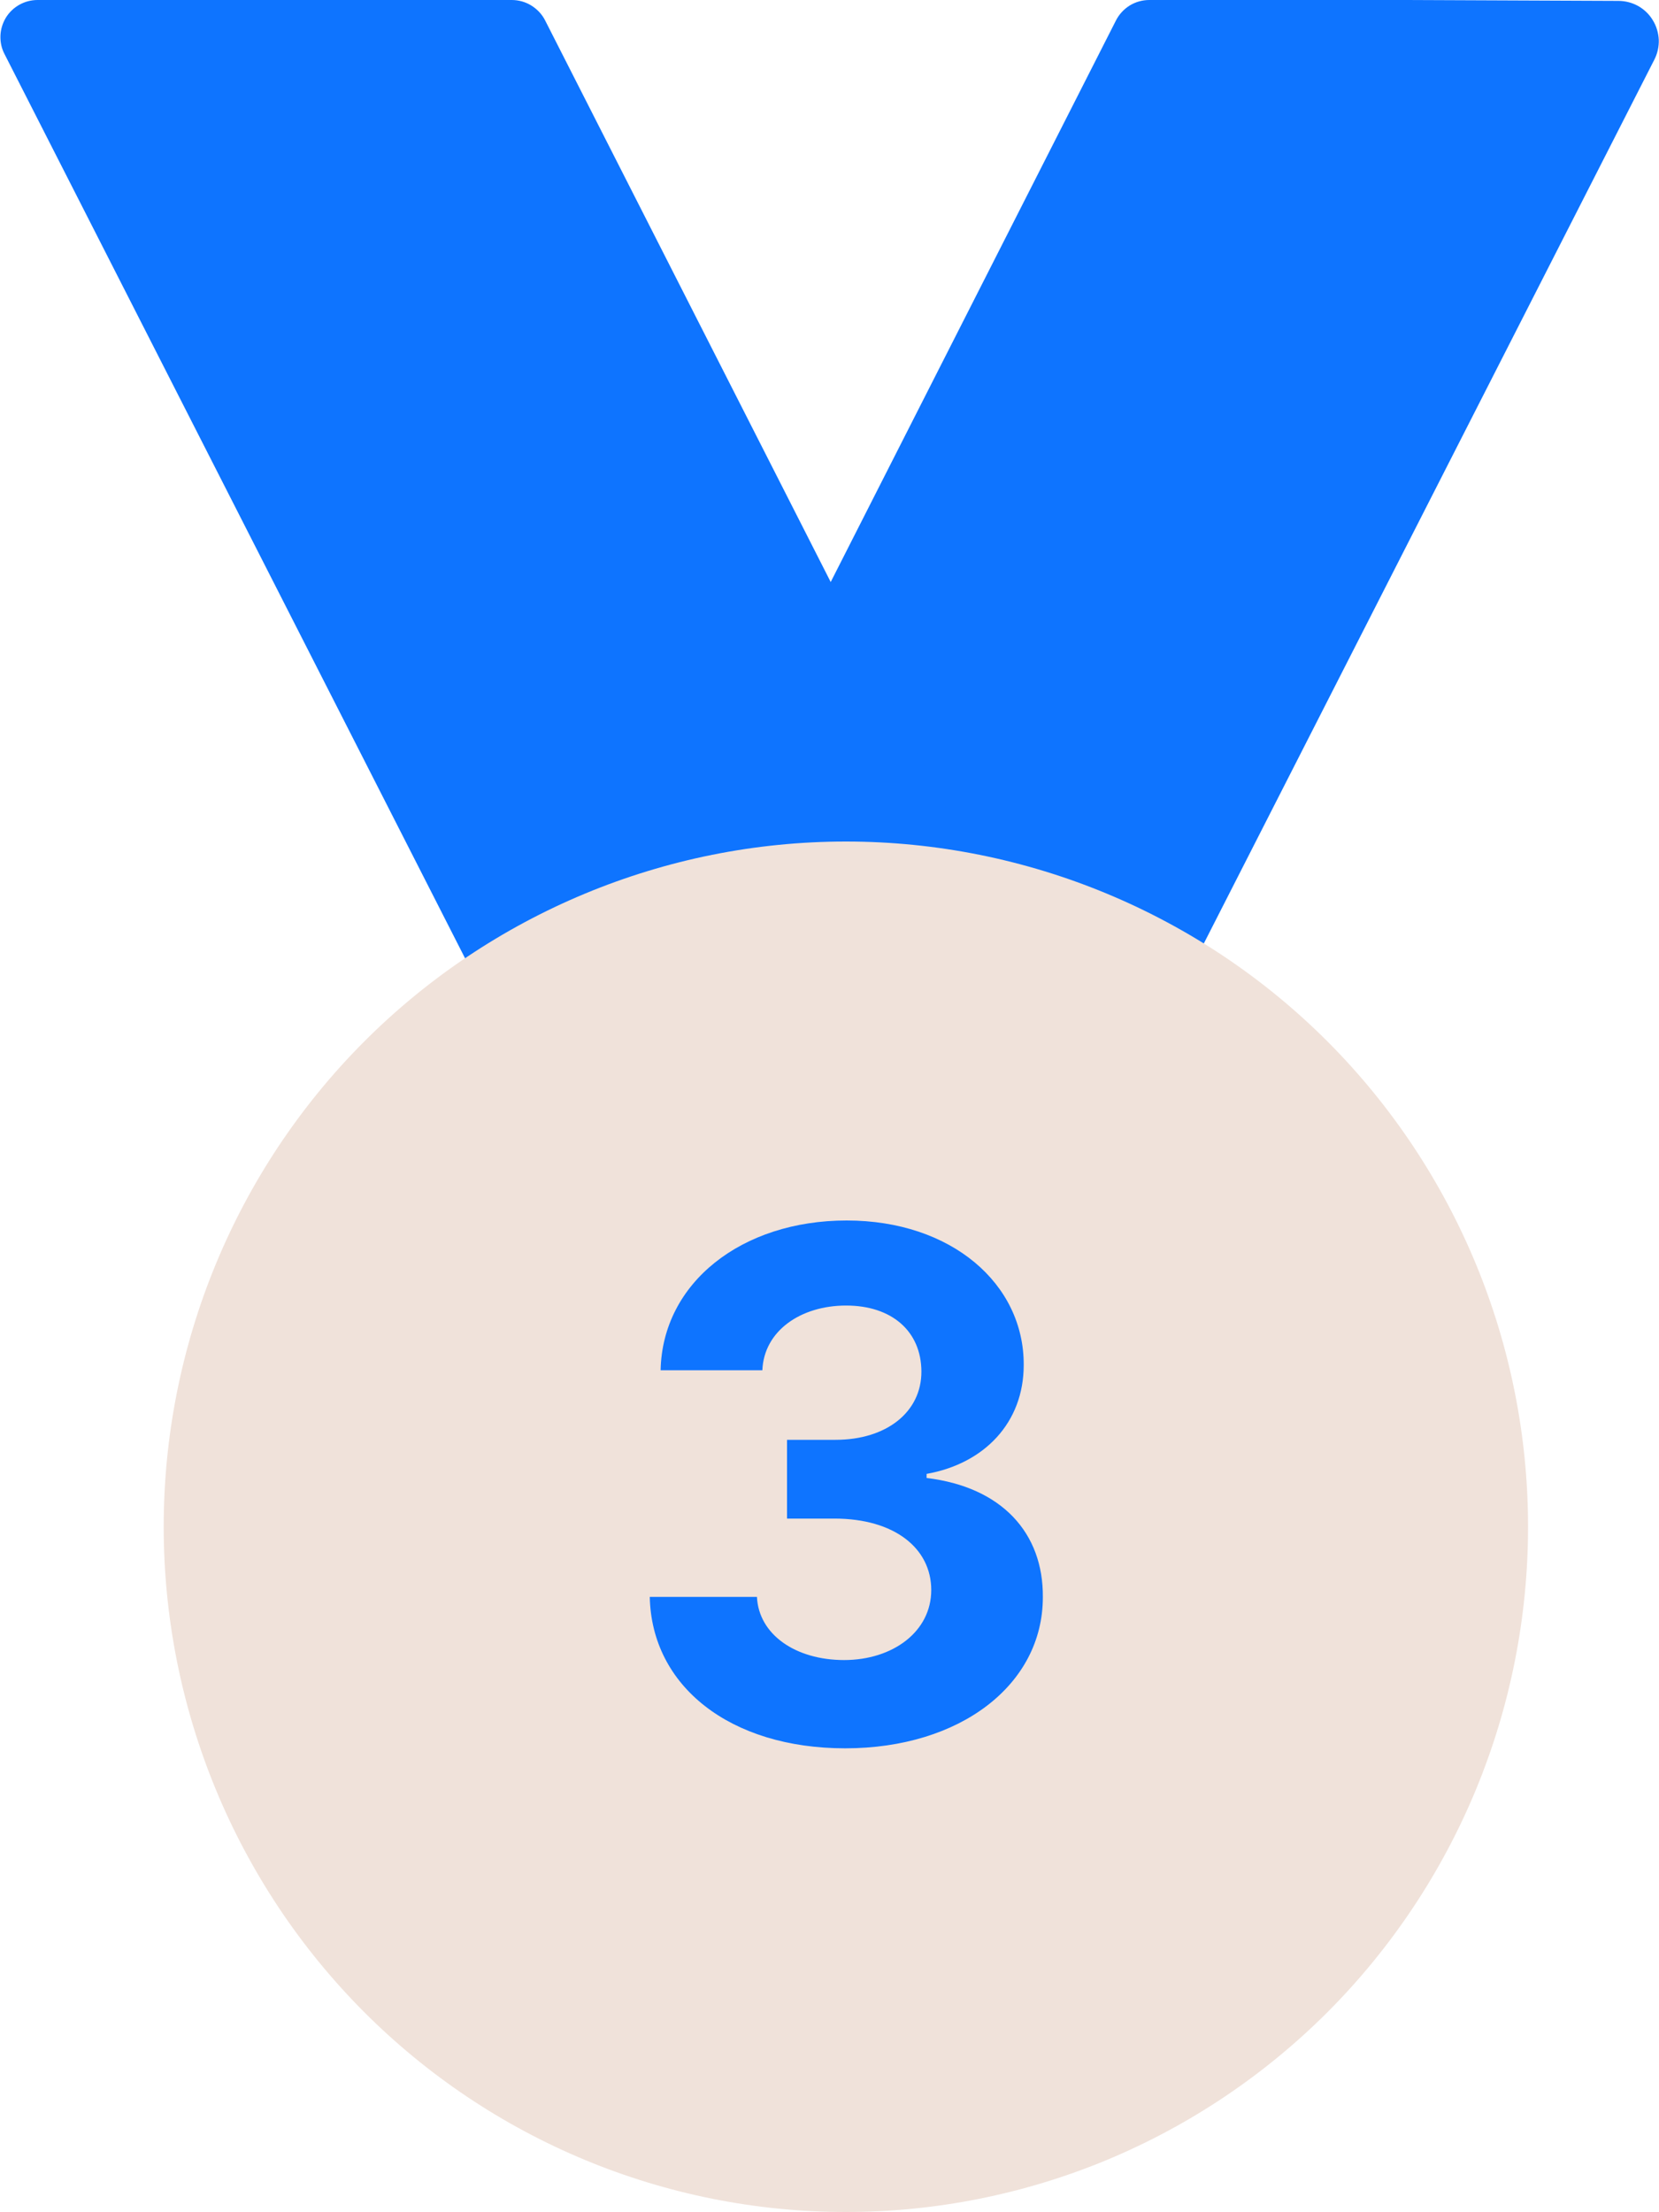 <svg width="15" height="20" viewBox="0 0 15 20" fill="none" xmlns="http://www.w3.org/2000/svg">
<g clip-path="url(#clip0_1398_3828)">
<path d="M12.724 5.75529e-08H10.392C10.329 -3.65626e-05 10.268 0.017 10.214 0.05C10.161 0.083 10.117 0.131 10.089 0.187L7.426 5.429C7.397 5.488 7.383 5.553 7.387 5.619C7.392 5.685 7.413 5.748 7.449 5.802L8.758 7.729L8.781 7.77L9.856 9.884C9.898 9.965 9.908 10.058 9.885 10.146C9.862 10.234 9.807 10.31 9.731 10.359L7.979 11.508C7.928 11.542 7.887 11.587 7.858 11.641C7.829 11.695 7.814 11.755 7.814 11.815C7.814 11.876 7.829 11.936 7.858 11.99C7.887 12.043 7.928 12.089 7.979 12.123L8.444 12.428C8.487 12.456 8.535 12.475 8.586 12.483C8.636 12.491 8.688 12.488 8.738 12.475C8.787 12.461 8.833 12.438 8.873 12.406C8.913 12.373 8.945 12.333 8.969 12.287L14.957 0.541C14.986 0.485 15 0.423 14.998 0.36C14.995 0.298 14.977 0.236 14.944 0.183C14.912 0.129 14.866 0.085 14.811 0.054C14.757 0.024 14.695 0.008 14.633 0.008L12.724 5.75529e-08Z" fill="#0E74FF"/>
<path d="M9.761 10.337C9.831 10.292 9.881 10.223 9.902 10.143C9.923 10.062 9.914 9.977 9.876 9.903L8.773 7.743L7.512 5.264L4.929 0.185C4.901 0.129 4.857 0.083 4.804 0.05C4.751 0.017 4.689 -5.90406e-06 4.627 9.07505e-07H0.339C0.281 -0 0.225 0.015 0.175 0.043C0.125 0.071 0.083 0.111 0.053 0.16C0.023 0.21 0.006 0.266 0.004 0.323C0.002 0.381 0.014 0.438 0.041 0.489L6.067 12.319C6.089 12.361 6.119 12.397 6.155 12.427C6.192 12.456 6.234 12.478 6.279 12.49C6.324 12.502 6.372 12.504 6.418 12.497C6.464 12.49 6.509 12.473 6.548 12.447L8.124 11.415L9.761 10.337Z" fill="#0E74FF"/>
<path d="M13.816 13.803C13.816 14.617 13.657 15.422 13.347 16.174C13.037 16.926 12.582 17.609 12.01 18.184C11.437 18.759 10.757 19.215 10.009 19.527C9.26 19.838 8.458 19.998 7.648 19.998C6.012 19.998 4.443 19.346 3.286 18.184C2.13 17.022 1.48 15.446 1.48 13.803C1.48 12.16 2.13 10.585 3.286 9.423C4.443 8.261 6.012 7.608 7.648 7.608C9.284 7.608 10.853 8.261 12.01 9.423C13.166 10.585 13.816 12.16 13.816 13.803Z" fill="#F0E2DA"/>
<path d="M5.875 14.437H6.844C6.86 14.778 7.194 15.008 7.632 15.008C8.071 15.008 8.42 14.752 8.42 14.375C8.42 13.998 8.088 13.729 7.544 13.729H7.116V13.017H7.555C8.014 13.017 8.332 12.767 8.331 12.399C8.329 12.032 8.06 11.803 7.65 11.803C7.24 11.803 6.907 12.032 6.893 12.388H5.973C5.989 11.597 6.706 11.034 7.655 11.034C8.603 11.034 9.26 11.608 9.256 12.341C9.256 12.862 8.9 13.232 8.378 13.325V13.362C9.059 13.444 9.434 13.86 9.429 14.44C9.429 15.231 8.682 15.806 7.642 15.806C6.602 15.806 5.891 15.245 5.875 14.437Z" fill="#0E74FF"/>
</g>
<defs>
<clipPath id="clip0_1398_3828">
<rect width="15" height="20" fill="white"/>
</clipPath>
</defs>
</svg>
